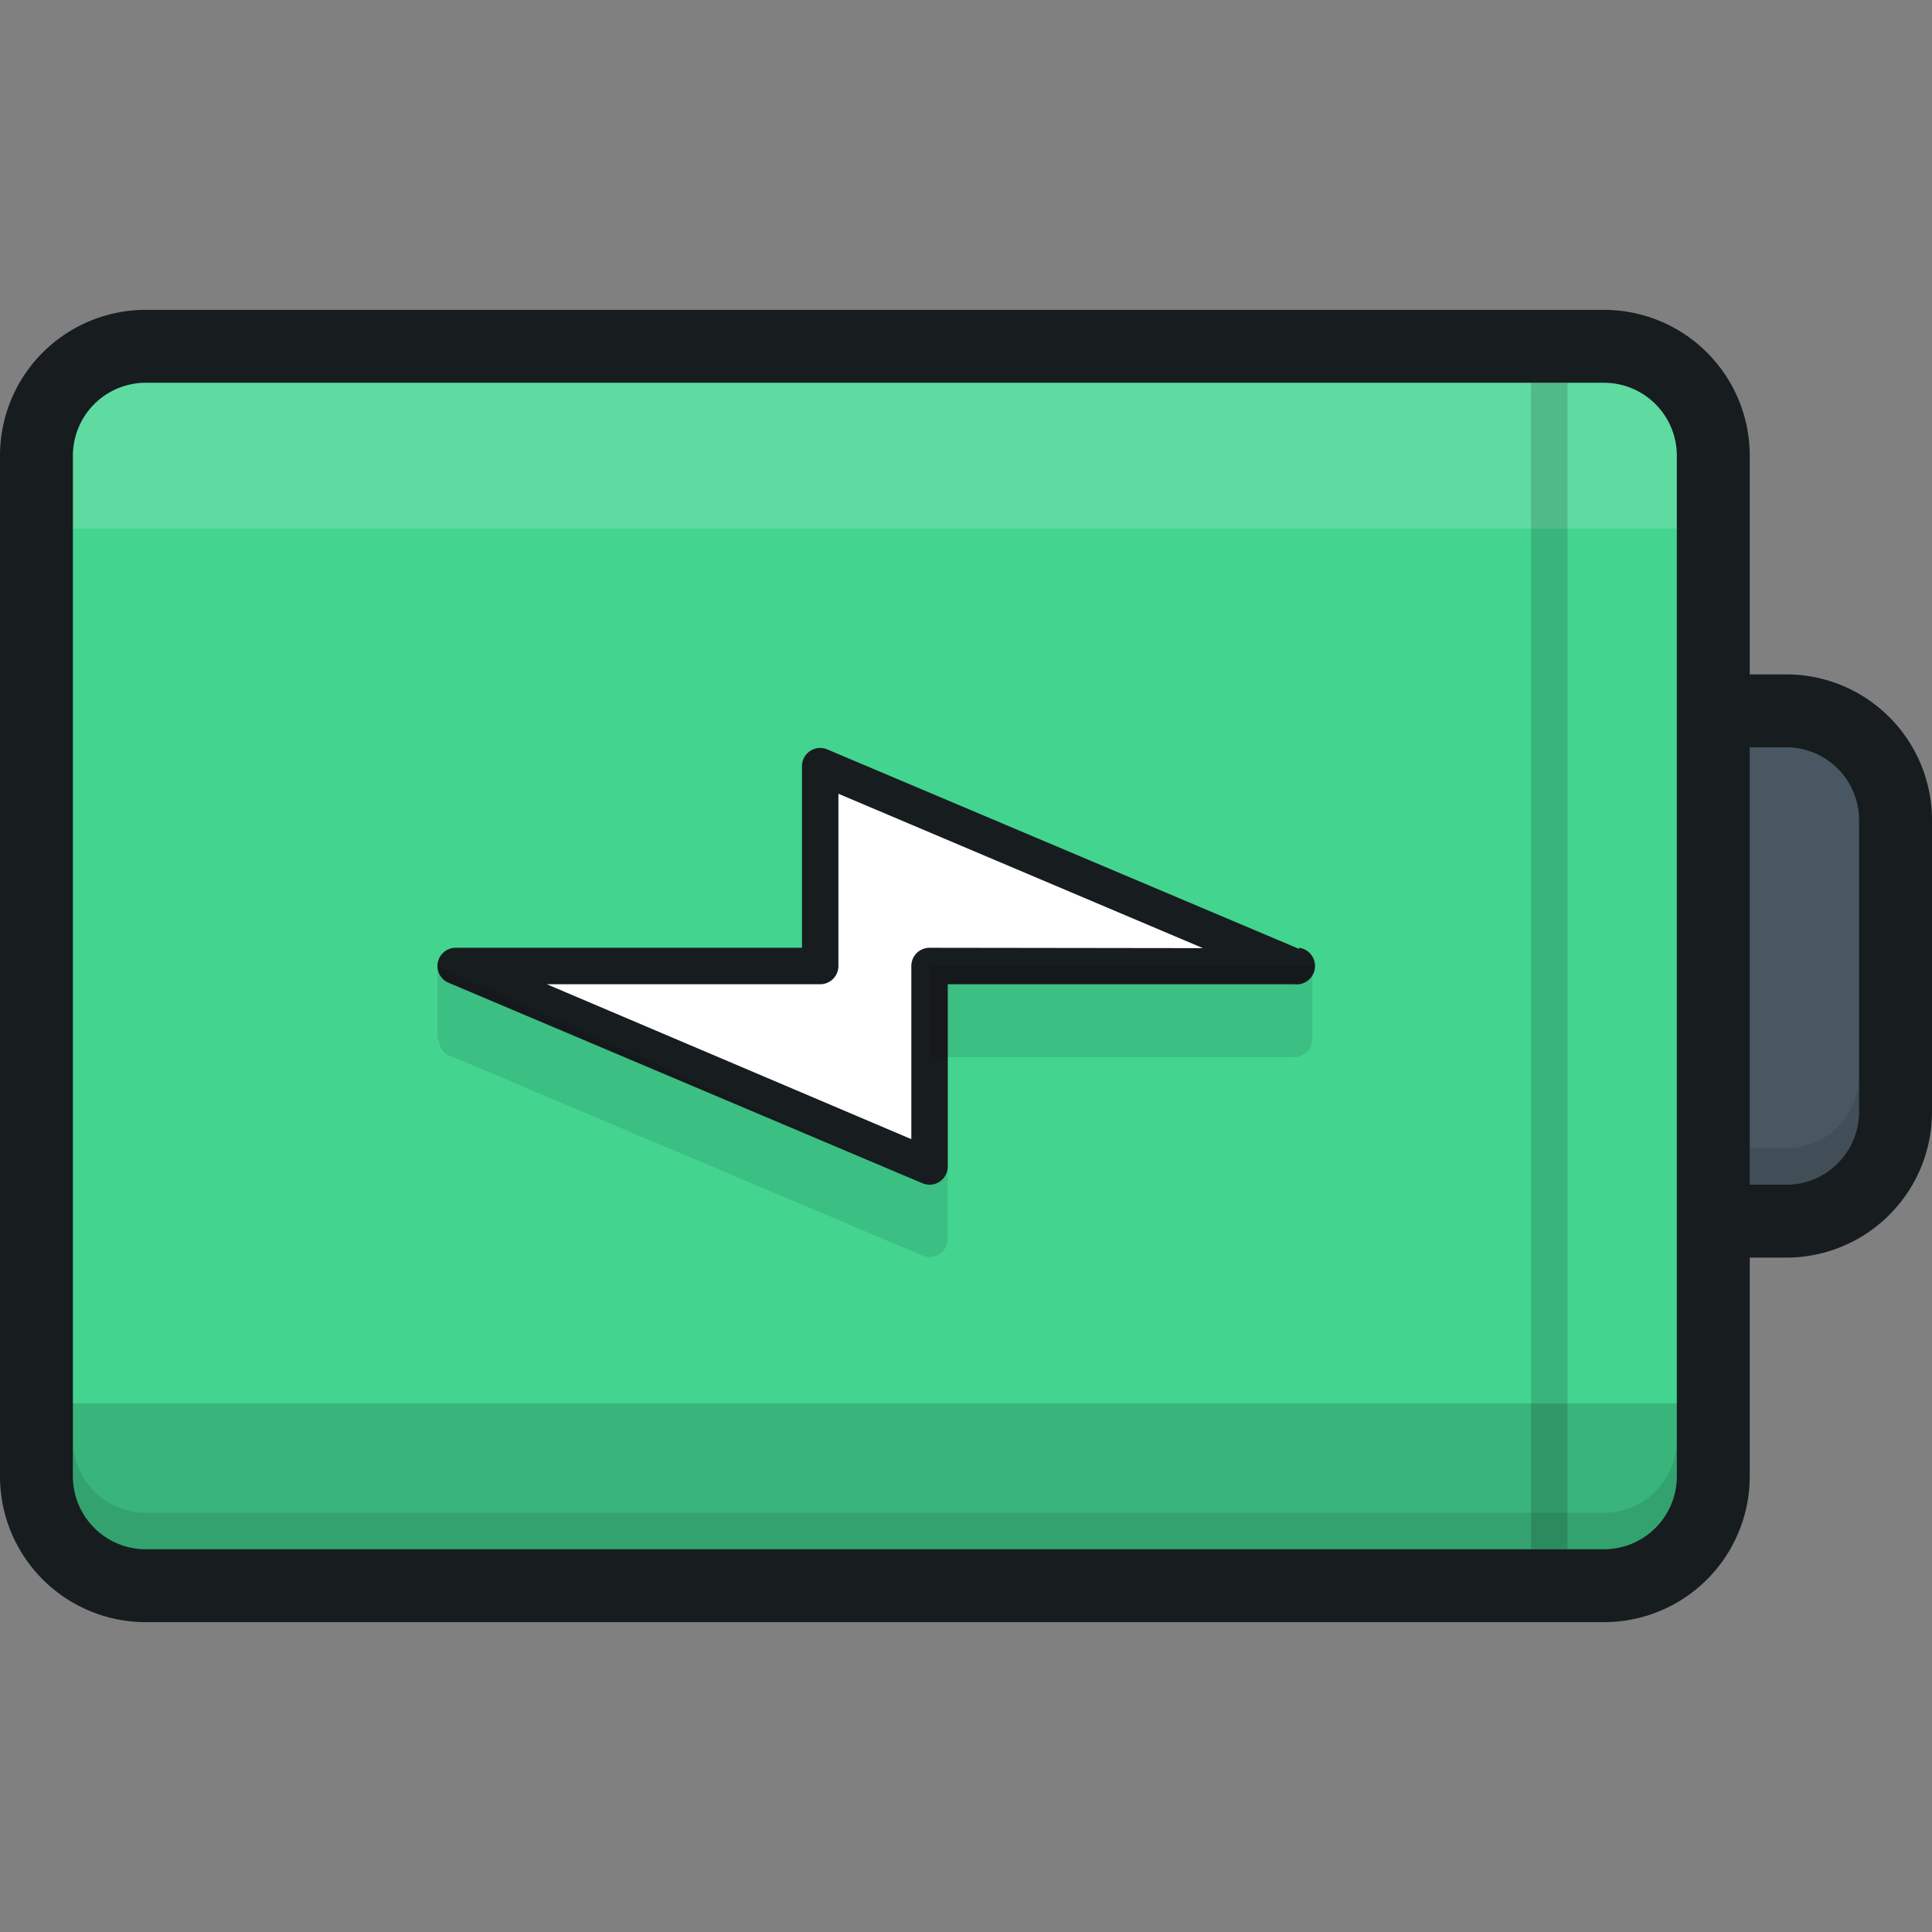 <svg xmlns="http://www.w3.org/2000/svg" viewBox="0 0 106 106"><rect x="0" y="0" width="106" height="106" fill="#808080" stroke="none"/><defs><style>.cls-1{fill:#43d490;}.cls-2{opacity:0.15;}.cls-3{fill:#fff;}.cls-4{fill:#485761;}.cls-5{fill:#171c1f;}.cls-6{opacity:0.1;}</style></defs><title>battery</title><g id="Battery"><g id="Fill"><rect class="cls-1" x="2" y="19" width="92" height="68" rx="6" ry="6"/></g><g id="Top_Highlight" data-name="Top Highlight" class="cls-2"><path class="cls-3" d="M88,19H8a6,6,0,0,0-6,6v4H94V25A6,6,0,0,0,88,19Z"/></g><g id="Bottom_Shadow" data-name="Bottom Shadow" class="cls-2"><path d="M2,77v4a6,6,0,0,0,6,6H88a6,6,0,0,0,6-6V77Z"/></g><g id="Gray"><path class="cls-4" d="M98,39H94V67h4a6,6,0,0,0,6-6V45A6,6,0,0,0,98,39Z"/></g><g id="White"><polygon class="cls-3" points="45 42 45 53 25 53 51 64 51 53 71 53 45 42"/></g><g id="Inner_Lines_1" data-name="Inner Lines 1" class="cls-2"><rect x="84" y="21" width="2" height="64"/></g><g id="Inner_Lines_2" data-name="Inner Lines 2"><path class="cls-5" d="M71.27,52.06,45.42,41.13A1,1,0,0,0,44,42V52h-19a1,1,0,0,0-.39,1.92l26,11A1,1,0,0,0,52,64V54H71a1,1,0,0,0,.28-2ZM51,52a1,1,0,0,0-1,1V62.5L30,54H45a1,1,0,0,0,1-1V43.55l20,8.47Z"/></g><g id="Shadows" class="cls-6"><path d="M88,83H8a4,4,0,0,1-4-4v2a4,4,0,0,0,4,4H88a4,4,0,0,0,4-4V79A4,4,0,0,1,88,83ZM98,63H96v2h2a4,4,0,0,0,4-4V59A4,4,0,0,1,98,63ZM71,58a1,1,0,0,0,1-1v0h0V53H51v5Zm-46.31-.08,26,11A1,1,0,0,0,52,68V64a1,1,0,0,1-1.39.92L24,53v4h.08A1,1,0,0,0,24.68,57.94Z"/></g><g id="Outline"><path class="cls-5" d="M98,37H96V25a8,8,0,0,0-8-8H8a8,8,0,0,0-8,8V81a8,8,0,0,0,8,8H88a8,8,0,0,0,8-8V69h2a8,8,0,0,0,8-8V45A8,8,0,0,0,98,37ZM92,81a4,4,0,0,1-4,4H8a4,4,0,0,1-4-4V25a4,4,0,0,1,4-4H88a4,4,0,0,1,4,4Zm10-20a4,4,0,0,1-4,4H96V41h2a4,4,0,0,1,4,4Z"/></g></g></svg>